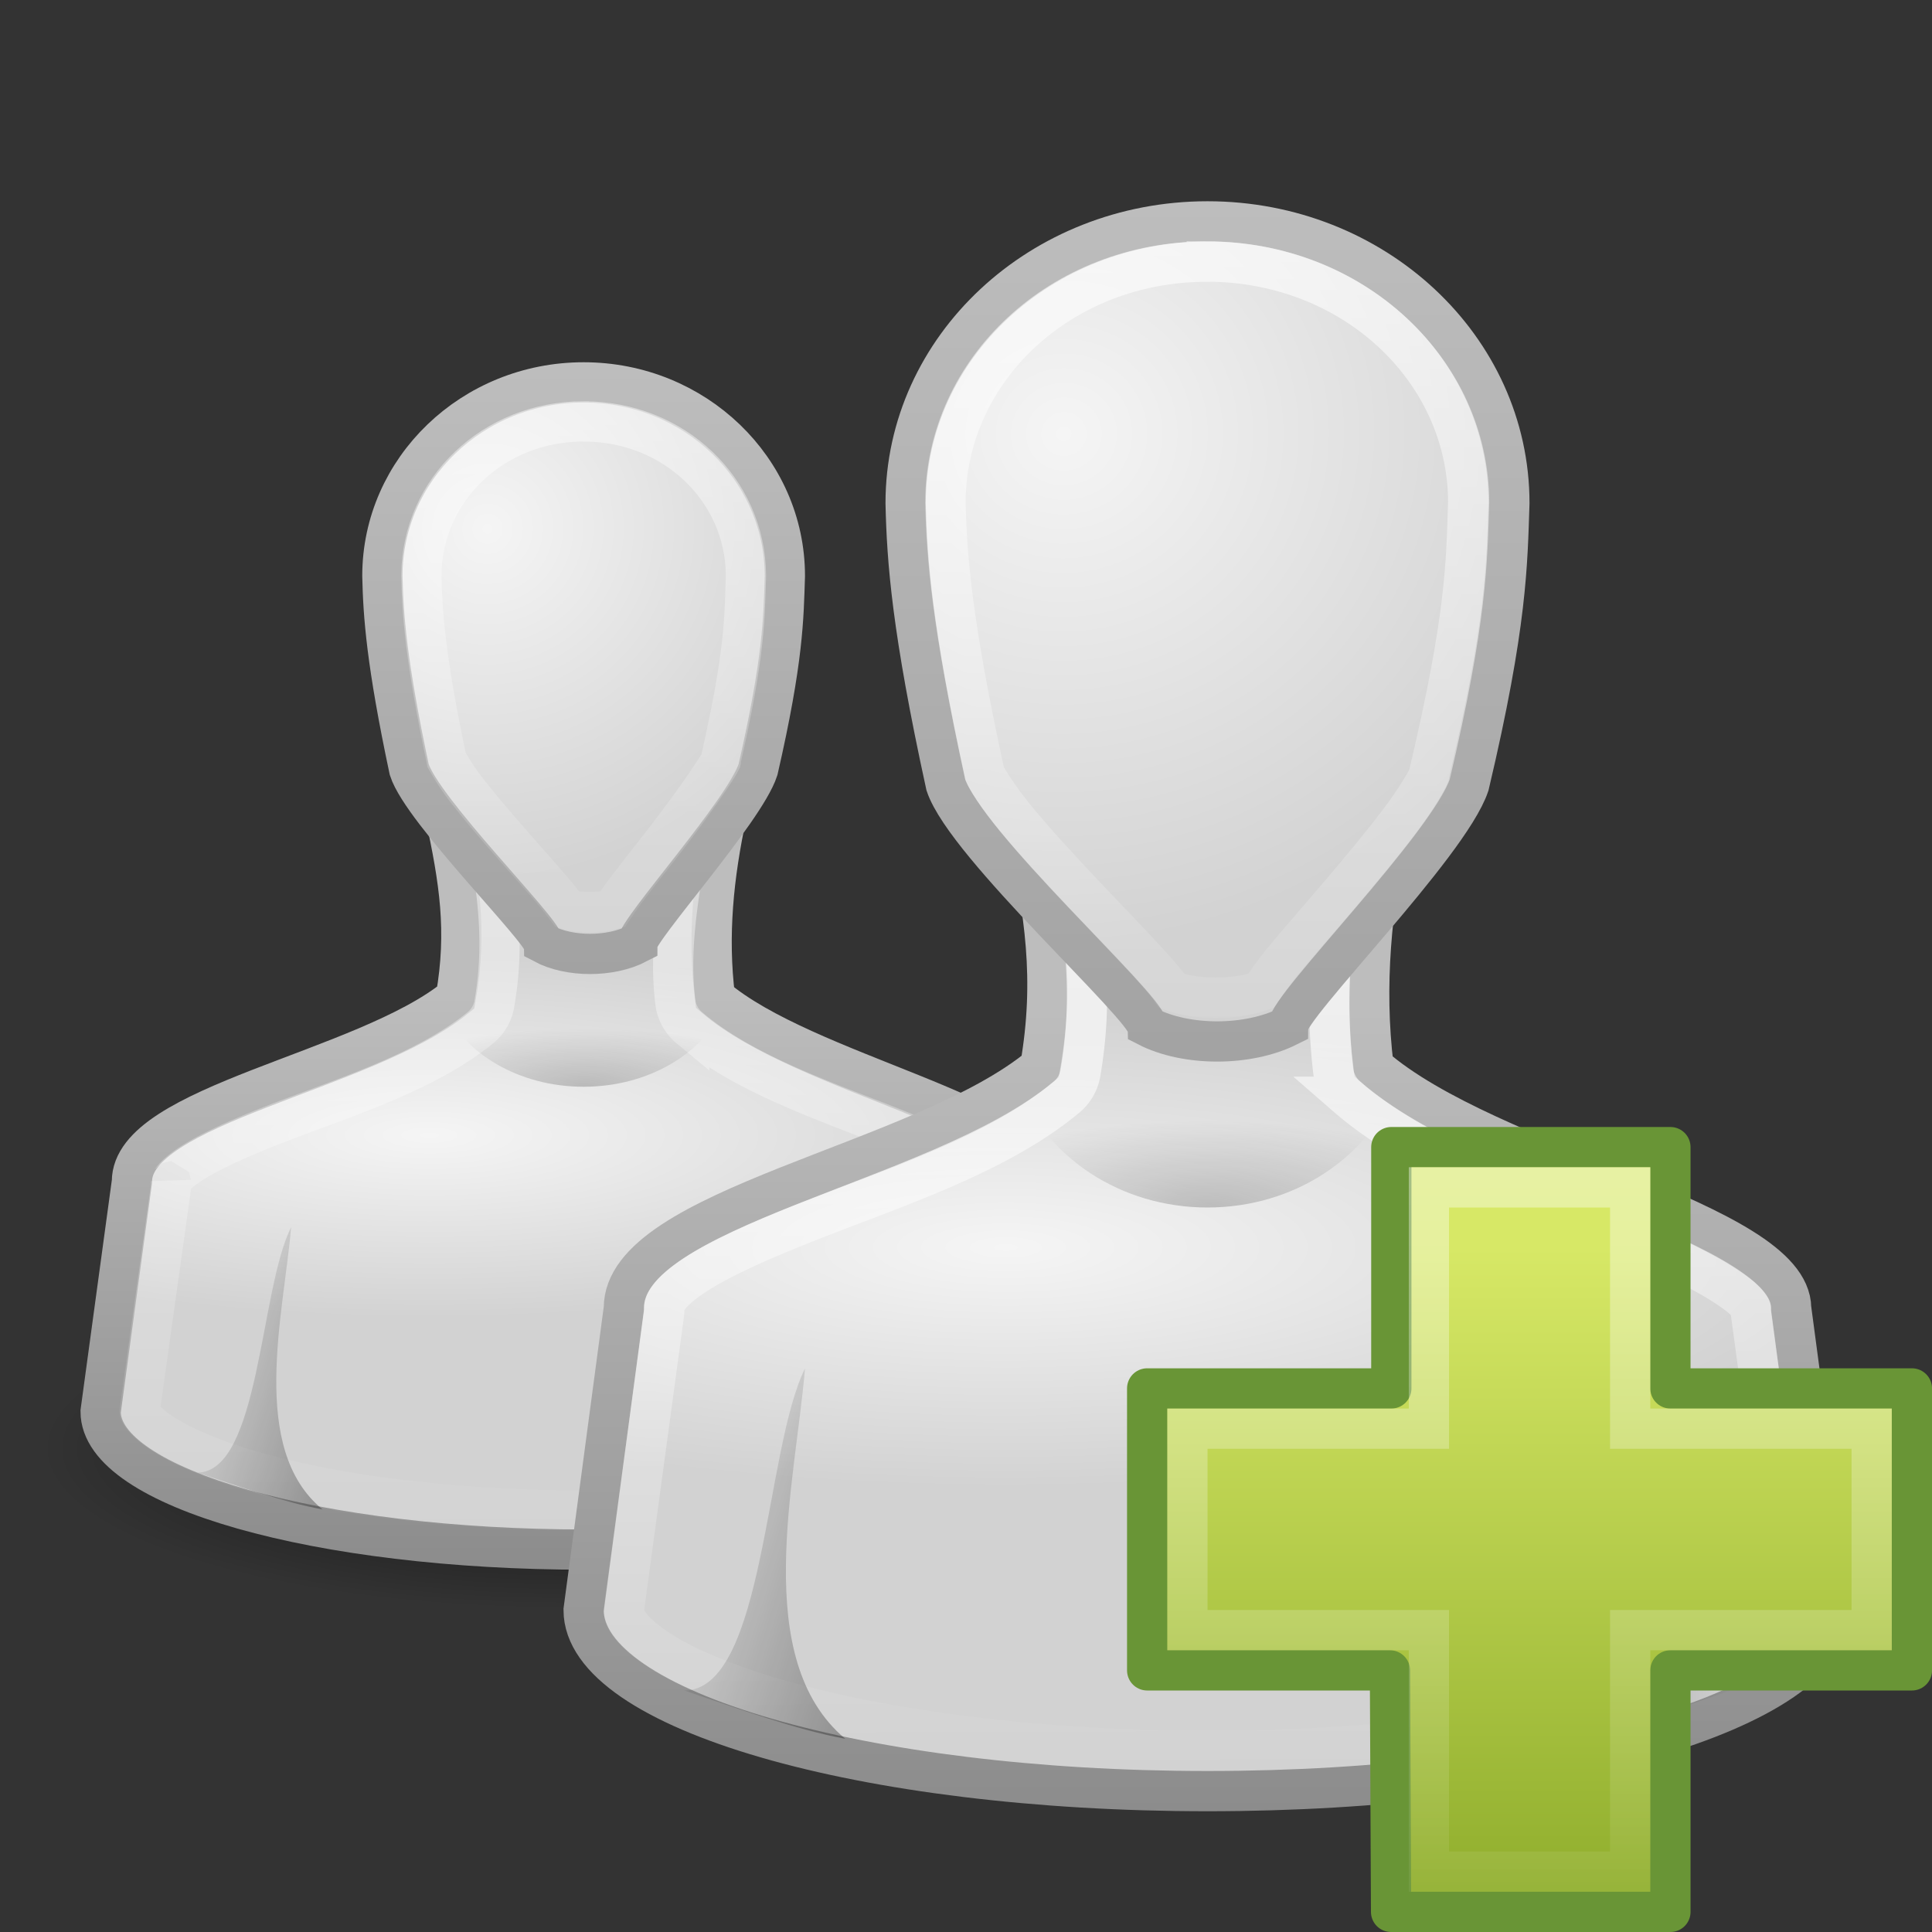 <?xml version="1.0" encoding="UTF-8" standalone="no"?>
<!-- Created with Inkscape (http://www.inkscape.org/) -->

<svg
   xmlns:dc="http://purl.org/dc/elements/1.1/"
   xmlns:cc="http://creativecommons.org/ns#"
   xmlns:rdf="http://www.w3.org/1999/02/22-rdf-syntax-ns#"
   xmlns:svg="http://www.w3.org/2000/svg"
   xmlns="http://www.w3.org/2000/svg"
   xmlns:xlink="http://www.w3.org/1999/xlink"
   xmlns:sodipodi="http://sodipodi.sourceforge.net/DTD/sodipodi-0.dtd"
   xmlns:inkscape="http://www.inkscape.org/namespaces/inkscape"
   id="svg11300"
   height="48"
   width="48"
   version="1.0"
   inkscape:version="0.48.1 r9760"
   sodipodi:docname="user-group-new.svg">
  <rect width="100%" height="100%" fill="#333333" stroke="none"/>
  <sodipodi:namedview
     pagecolor="#ffffff"
     bordercolor="#666666"
     borderopacity="1"
     objecttolerance="10"
     gridtolerance="10"
     guidetolerance="10"
     inkscape:pageopacity="0"
     inkscape:pageshadow="2"
     inkscape:window-width="640"
     inkscape:window-height="480"
     id="namedview52"
     showgrid="true"
     inkscape:zoom="7.1998142"
     inkscape:cx="57.669903"
     inkscape:cy="17.906783"
     inkscape:current-layer="g5546"
     inkscape:snap-global="true"
     inkscape:snap-grids="false">
    <inkscape:grid
       type="xygrid"
       id="grid4232" />
  </sodipodi:namedview>
  <defs
     id="defs3">
    <linearGradient
       id="linearGradient3785">
      <stop
         id="stop3787"
         style="stop-color:#bdbdbd"
         offset="0" />
      <stop
         id="stop3789"
         style="stop-color:#8c8c8c"
         offset="1" />
    </linearGradient>
    <linearGradient
       id="linearGradient6954">
      <stop
         id="stop6960"
         style="stop-color:#f5f5f5"
         offset="0" />
      <stop
         id="stop6962"
         style="stop-color:#d2d2d2"
         offset="1" />
    </linearGradient>
    <linearGradient
       id="linearGradient3341">
      <stop
         id="stop3343"
         style="stop-color:#fff"
         offset="0" />
      <stop
         id="stop3345"
         style="stop-color:#fff;stop-opacity:0"
         offset="1" />
    </linearGradient>
    <linearGradient
       id="linearGradient5060">
      <stop
         id="stop5062"
         offset="0" />
      <stop
         id="stop5064"
         style="stop-opacity:0"
         offset="1" />
    </linearGradient>
    <linearGradient
       id="linearGradient3783"
       y2="45"
       xlink:href="#linearGradient3785"
       gradientUnits="userSpaceOnUse"
       x2="30"
       y1="25.085"
       x1="30" />
    <radialGradient
       id="radialGradient3805"
       xlink:href="#linearGradient6954"
       gradientUnits="userSpaceOnUse"
       cy="12.313"
       cx="26.376"
       gradientTransform="matrix(1.64 -.133 .128 1.585 -18.396 -5.227)"
       r="8" />
    <radialGradient
       id="radialGradient3813"
       xlink:href="#linearGradient6954"
       gradientUnits="userSpaceOnUse"
       cy="28.66"
       cx="25"
       gradientTransform="matrix(1.312 0 0 .373 -7.812 20.302)"
       r="16" />
    <linearGradient
       id="linearGradient3821"
       y2="44.679"
       xlink:href="#linearGradient3785"
       gradientUnits="userSpaceOnUse"
       x2="30"
       y1="5"
       x1="30" />
    <radialGradient
       id="radialGradient3831"
       xlink:href="#linearGradient5060"
       gradientUnits="userSpaceOnUse"
       cy="41.5"
       cx="32"
       gradientTransform="matrix(1 0 0 .357 0 26.679)"
       r="21" />
    <radialGradient
       id="radialGradient3844"
       xlink:href="#linearGradient5060"
       gradientUnits="userSpaceOnUse"
       cy="33.188"
       cx="30"
       gradientTransform="matrix(1.528 -7.0647e-7 2.1309e-7 .461 -15.839 14.705)"
       r="4.688" />
    <linearGradient
       id="linearGradient3858"
       y2="38.6"
       xlink:href="#linearGradient5060"
       gradientUnits="userSpaceOnUse"
       x2="43"
       y1="39"
       x1="38" />
    <linearGradient
       id="linearGradient3866"
       y2="37.438"
       xlink:href="#linearGradient5060"
       gradientUnits="userSpaceOnUse"
       x2="17"
       y1="39"
       x1="22" />
    <linearGradient
       id="linearGradient3892"
       y2="83.5"
       xlink:href="#linearGradient3341"
       gradientUnits="userSpaceOnUse"
       x2="24.875"
       y1="53.869"
       x1="24.787" />
    <linearGradient
       id="linearGradient3910"
       y2="27.957"
       xlink:href="#linearGradient3341"
       gradientUnits="userSpaceOnUse"
       x2="30"
       y1="3.041"
       x1="30" />
    <radialGradient
       id="radialGradient4191"
       xlink:href="#linearGradient5060"
       gradientUnits="userSpaceOnUse"
       cy="33.188"
       cx="30"
       gradientTransform="matrix(1.141 -4.7098e-7 1.591e-7 .307 -19.727 16.803)"
       r="4.688" />
    <linearGradient
       id="linearGradient4197"
       y2="37.438"
       xlink:href="#linearGradient5060"
       gradientUnits="userSpaceOnUse"
       x2="17"
       gradientTransform="matrix(.778 0 0 .762 -8.322 4.586)"
       y1="39"
       x1="22" />
    <radialGradient
       id="radialGradient4200"
       xlink:href="#linearGradient6954"
       gradientUnits="userSpaceOnUse"
       cy="12.313"
       cx="26.376"
       gradientTransform="matrix(1.093 -0.091 .085 1.089 -17.764 2.129)"
       r="8" />
    <linearGradient
       id="linearGradient4202"
       y2="44.679"
       xlink:href="#linearGradient3785"
       gradientUnits="userSpaceOnUse"
       x2="30"
       gradientTransform="matrix(.667 0 0 .687 -5.5 5.721)"
       y1="5"
       x1="30" />
    <radialGradient
       id="radialGradient4205"
       xlink:href="#linearGradient6954"
       gradientUnits="userSpaceOnUse"
       cy="28.66"
       cx="25"
       gradientTransform="matrix(1.021 0 0 .284 -14.854 20.064)"
       r="16" />
    <linearGradient
       id="linearGradient4207"
       y2="45"
       xlink:href="#linearGradient3785"
       gradientUnits="userSpaceOnUse"
       x2="30"
       gradientTransform="matrix(.778 0 0 .762 -8.778 4.595)"
       y1="26.407"
       x1="30" />
    <linearGradient
       id="linearGradient4236"
       y2="29.513"
       xlink:href="#linearGradient3341"
       gradientUnits="userSpaceOnUse"
       x2="29.25"
       gradientTransform="matrix(.667 0 0 .687 -5.5 5.721)"
       y1="-1.049"
       x1="29.25" />
    <linearGradient
       id="linearGradient4248"
       y2="45.156"
       xlink:href="#linearGradient3341"
       gradientUnits="userSpaceOnUse"
       x2="29.286"
       gradientTransform="matrix(.778 0 0 .762 -8.778 4.595)"
       y1="14.969"
       x1="29.286" />
    <linearGradient
       x1="24.104"
       y1="15.181"
       gradientTransform="matrix(0.899,0,0,0.893,14.536,-9.566)"
       x2="24.104"
       gradientUnits="userSpaceOnUse"
       y2="34.225"
       id="linearGradient5751">
      <stop
         offset="0"
         style="stop-color:#d7e866"
         id="stop2266" />
      <stop
         offset="1"
         style="stop-color:#8cab2a"
         id="stop2268" />
    </linearGradient>
    <linearGradient
       x1="24.139"
       y1="6.532"
       gradientTransform="matrix(0.54,0,0,0.537,23.151,-1.506)"
       x2="24.139"
       gradientUnits="userSpaceOnUse"
       y2="45.69"
       id="linearGradient5748">
      <stop
         offset="0"
         style="stop-color:#fff"
         id="stop4224" />
      <stop
         offset="1"
         style="stop-color:#fff;stop-opacity:0"
         id="stop4226" />
    </linearGradient>
    <linearGradient
       inkscape:collect="always"
       xlink:href="#linearGradient5751"
       id="linearGradient4680"
       gradientUnits="userSpaceOnUse"
       gradientTransform="matrix(0.899,0,0,0.893,14.536,-9.566)"
       x1="24.104"
       y1="15.181"
       x2="24.104"
       y2="34.225" />
    <linearGradient
       inkscape:collect="always"
       xlink:href="#linearGradient5748"
       id="linearGradient4682"
       gradientUnits="userSpaceOnUse"
       gradientTransform="matrix(0.54,0,0,0.537,23.151,-1.506)"
       x1="24.139"
       y1="6.532"
       x2="24.139"
       y2="45.69" />
  </defs>
  <g
     id="g4280">
    <g
       id="g4271">
      <path
         id="path3823-4"
         style="opacity:.7;fill:url(#radialGradient3831)"
         d="m53 41.5a21 7.5 0 1 1 -42 0 21 7.5 0 1 1 42 0z"
         transform="matrix(.619 0 0 .533 -5.809 13.867)" />
      <path
         id="path3766-9"
         style="stroke:url(#linearGradient4207);fill:url(#radialGradient4205)"
         d="m11.056 20.214c0.358 1.659 0.558 2.913 0.267 4.571-2.264 1.84-8.054 2.667-8.045 4.571l-0.778 5.714c0 1.894 5.397 3.429 12.056 3.429 6.658 0 12.056-1.535 12.056-3.429l-0.779-5.714c-0.009-1.63-5.833-2.667-8.069-4.571-0.191-1.54-0.039-3.032 0.292-4.572h-7z" />
      <path
         id="path4244"
         style="opacity:.6;stroke:url(#linearGradient4248);fill:none"
         d="m12.188 21.188c0.202 1.214 0.333 2.381 0.094 3.75a0.975 0.975 0 0 1 -0.344 0.594c-1.392 1.131-3.435 1.748-5.125 2.406-0.845 0.329-1.604 0.671-2.062 0.969-0.459 0.298-0.5 0.454-0.5 0.438a0.975 0.975 0 0 1 0 0.125l-0.782 5.593c0 0.01 0.057 0.212 0.531 0.531s1.284 0.675 2.312 0.969c2.058 0.587 4.996 0.969 8.25 0.969s6.192-0.382 8.25-0.969c1.029-0.293 1.838-0.649 2.312-0.969 0.475-0.319 0.531-0.521 0.531-0.531l-0.781-5.593a0.975 0.975 0 0 1 0 -0.094c0.008 0.023 0.007 0.075-0.031 0.031-0.064-0.073-0.228-0.228-0.469-0.375-0.483-0.293-1.234-0.624-2.094-0.969-1.719-0.689-3.785-1.363-5.156-2.531a0.975 0.975 0 0 1 -0.344 -0.625c-0.159-1.278 0.056-2.503 0.25-3.719h-4.844z" />
      <path
         id="path3764-4"
         style="stroke:url(#linearGradient4202);stroke-width:1;fill:url(#radialGradient4200)"
         d="m14.5 9.5c-2.761 0-5 2.153-5 4.81 0.022 0.983 0.103 2.151 0.667 4.81 0.333 1.031 3.307 3.979 3.333 4.322 0.646 0.344 1.667 0.344 2.333 0 0-0.344 2.667-3.292 3-4.322 0.634-2.763 0.633-3.779 0.667-4.81 0-2.656-2.239-4.81-5-4.81z" />
      <path
         id="path3848-2"
         style="opacity:.3;fill:url(#linearGradient4197)"
         d="m8.011 37.5c-1.837-1.51-0.961-4.863-0.778-7.01-0.778 1.524-0.778 6.096-2.333 6.096 1.06 0.349 2.139 0.736 3.111 0.914z" />
      <path
         id="path3833-8"
         style="opacity:.2;fill:url(#radialGradient4191)"
         d="m11 25c0.512 1.163 1.881 2 3.5 2s2.988-0.837 3.5-2h-7z" />
      <path
         id="path4234"
         style="opacity:.6;stroke:url(#linearGradient4236);stroke-width:1;fill:none"
         d="m14.5 10.469c-2.253 0-4.014 1.707-4.031 3.812-0 0.011 0 0.021 0 0.031 0.021 0.936 0.094 2.035 0.625 4.562 0.015 0.024 0.18 0.342 0.469 0.719 0.304 0.396 0.703 0.865 1.094 1.312 0.391 0.448 0.792 0.894 1.094 1.25 0.14 0.165 0.239 0.298 0.344 0.438 0.298 0.089 0.792 0.09 1.125 0 0.085-0.127 0.172-0.26 0.281-0.406 0.269-0.359 0.618-0.801 0.969-1.25s0.691-0.914 0.969-1.312c0.257-0.368 0.434-0.645 0.469-0.719 0.004-0.018-0.004-0.013 0-0.031 0.606-2.651 0.591-3.52 0.625-4.562 0-0.011 0-0.021 0-0.031-0.018-2.106-1.778-3.812-4.031-3.812z" />
    </g>
    <g
       id="g3912">
      <path
         id="path3823"
         style="opacity:.7;fill:url(#radialGradient3831)"
         d="m53 41.5a21 7.5 0 1 1 -42 0 21 7.5 0 1 1 42 0z"
         transform="matrix(.857 0 0 .8 2.571 7.8)" />
      <path
         id="path3766"
         style="stroke:url(#linearGradient3783);fill:url(#radialGradient3813)"
         d="m25.5 20.5c0.46 2.177 0.717 3.823 0.344 6-2.911 2.415-10.355 3.5-10.344 6l-1 7.5c0 2.485 6.94 4.5 15.5 4.5s15.5-2.015 15.5-4.5l-1-7.5c-0.012-2.14-7.5-3.5-10.375-6-0.246-2.02-0.05-3.98 0.375-6h-9z" />
      <path
         id="path3894"
         style="stroke:url(#linearGradient3892);fill:none"
         d="m22.531 61c0.305 1.69 0.511 3.272 0.188 5.156a1.003 1.003 0 0 1 -0.375 0.625c-1.722 1.429-4.345 2.254-6.531 3.125-1.093 0.435-2.066 0.87-2.688 1.281-0.622 0.411-0.751 0.685-0.75 0.812a1.003 1.003 0 0 1 0 0.125l-1 7.375c0 0.003-0 0.028 0 0.031 0.005 0.158 0.15 0.473 0.781 0.906 0.644 0.442 1.694 0.893 3.031 1.281 2.675 0.776 6.487 1.281 10.689 1.281 4.202 0 8.014-0.505 10.688-1.281 1.337-0.388 2.387-0.839 3.031-1.281 0.631-0.433 0.776-0.748 0.781-0.906v-0.031l-1-7.375a1.003 1.003 0 0 1 0 -0.125c0 0.025 0.016 0.003-0.094-0.125-0.109-0.128-0.334-0.299-0.656-0.5-0.644-0.402-1.646-0.857-2.75-1.312-2.209-0.91-4.836-1.838-6.531-3.312a1.003 1.003 0 0 1 -0.344 -0.625c-0.212-1.743-0.057-3.441 0.219-5.125h-6.688z"
         transform="translate(4.125 -39.5)" />
      <path
         id="path3764"
         style="stroke:url(#linearGradient3821);fill:url(#radialGradient3805)"
         d="m30 5.5c-4.142 0-7.5 3.134-7.5 7 0.032 1.431 0.155 3.13 1 7 0.5 1.5 4.96 5.5 5 6 0.97 0.5 2.5 0.5 3.5 0 0-0.5 4-4.5 4.5-6 0.951-4.022 0.949-5.5 1-7 0-3.866-3.358-7-7.5-7z" />
      <path
         id="path3848"
         style="opacity:.3;fill:url(#linearGradient3866)"
         d="m21 43.2c-2.362-1.982-1.236-6.383-1-9.2-1 2-1 8-3 8 1.363 0.459 2.75 0.966 4 1.2z" />
      <path
         id="path3850"
         style="opacity:.3;fill:url(#linearGradient3858)"
         d="m39 43.2c2.35-1.744 1.157-6.486 1-9.2 1 2 1 8 3 8-1.363 0.459-2.75 0.966-4 1.2z" />
      <path
         id="path3833"
         style="opacity:.2;fill:url(#radialGradient3844)"
         d="m25.312 27c0.686 1.745 2.519 3 4.688 3s4.001-1.255 4.688-3h-9.375z" />
      <path
         id="path3906"
         style="opacity:.7;stroke:url(#linearGradient3910);fill:none"
         d="m30 6.531c-3.614 0-6.45 2.679-6.469 5.938 0 0.006-0 0.025 0 0.031 0.032 1.374 0.156 2.981 0.969 6.719 0.041 0.097 0.335 0.583 0.781 1.125 0.461 0.559 1.04 1.194 1.625 1.812 0.585 0.619 1.177 1.232 1.625 1.719 0.224 0.243 0.405 0.458 0.562 0.656 0.014 0.018 0.018 0.045 0.031 0.062 0.58 0.228 1.59 0.23 2.219 0 0.14-0.204 0.3-0.443 0.5-0.688 0.4-0.49 0.911-1.068 1.438-1.688 0.527-0.62 1.079-1.282 1.5-1.844 0.4-0.534 0.658-0.977 0.719-1.125 0.003-0.014-0.003-0.017 0-0.031 0.923-3.909 0.918-5.212 0.969-6.719 0-0.011 0-0.021 0-0.031-0.019-3.259-2.855-5.938-6.469-5.938z"
         transform="matrix(1.004 0 0 1.003 -.136 -.051)" />
    </g>
  </g>
  <g
     id="g5546"
     transform="translate(-54.43,-7.448)">
    <g
       id="g3165"
       transform="translate(56.431,34.448)">
      <path
         inkscape:connector-curvature="0"
         id="path2262"
         style="fill:url(#linearGradient4680);fill-rule:evenodd;stroke:#699536;stroke-linejoin:round"
         d="M 32.566,7.495 V 1.5 h 6.934 v 5.995 h 6 V 14.5 h -6 v 6 h -6.94 l -0.028,-6 h -6.032 V 7.495 h 6.066 z" />
      <path
         inkscape:connector-curvature="0"
         id="path2272"
         style="opacity:0.4;fill:none;stroke:url(#linearGradient4682)"
         d="M 33.5,8.495 V 2.5 h 5 v 5.995 h 6 V 13.5 h -6 v 6 h -5 v -6 h -6 V 8.495 h 6 z" />
    </g>
  </g>
</svg>
